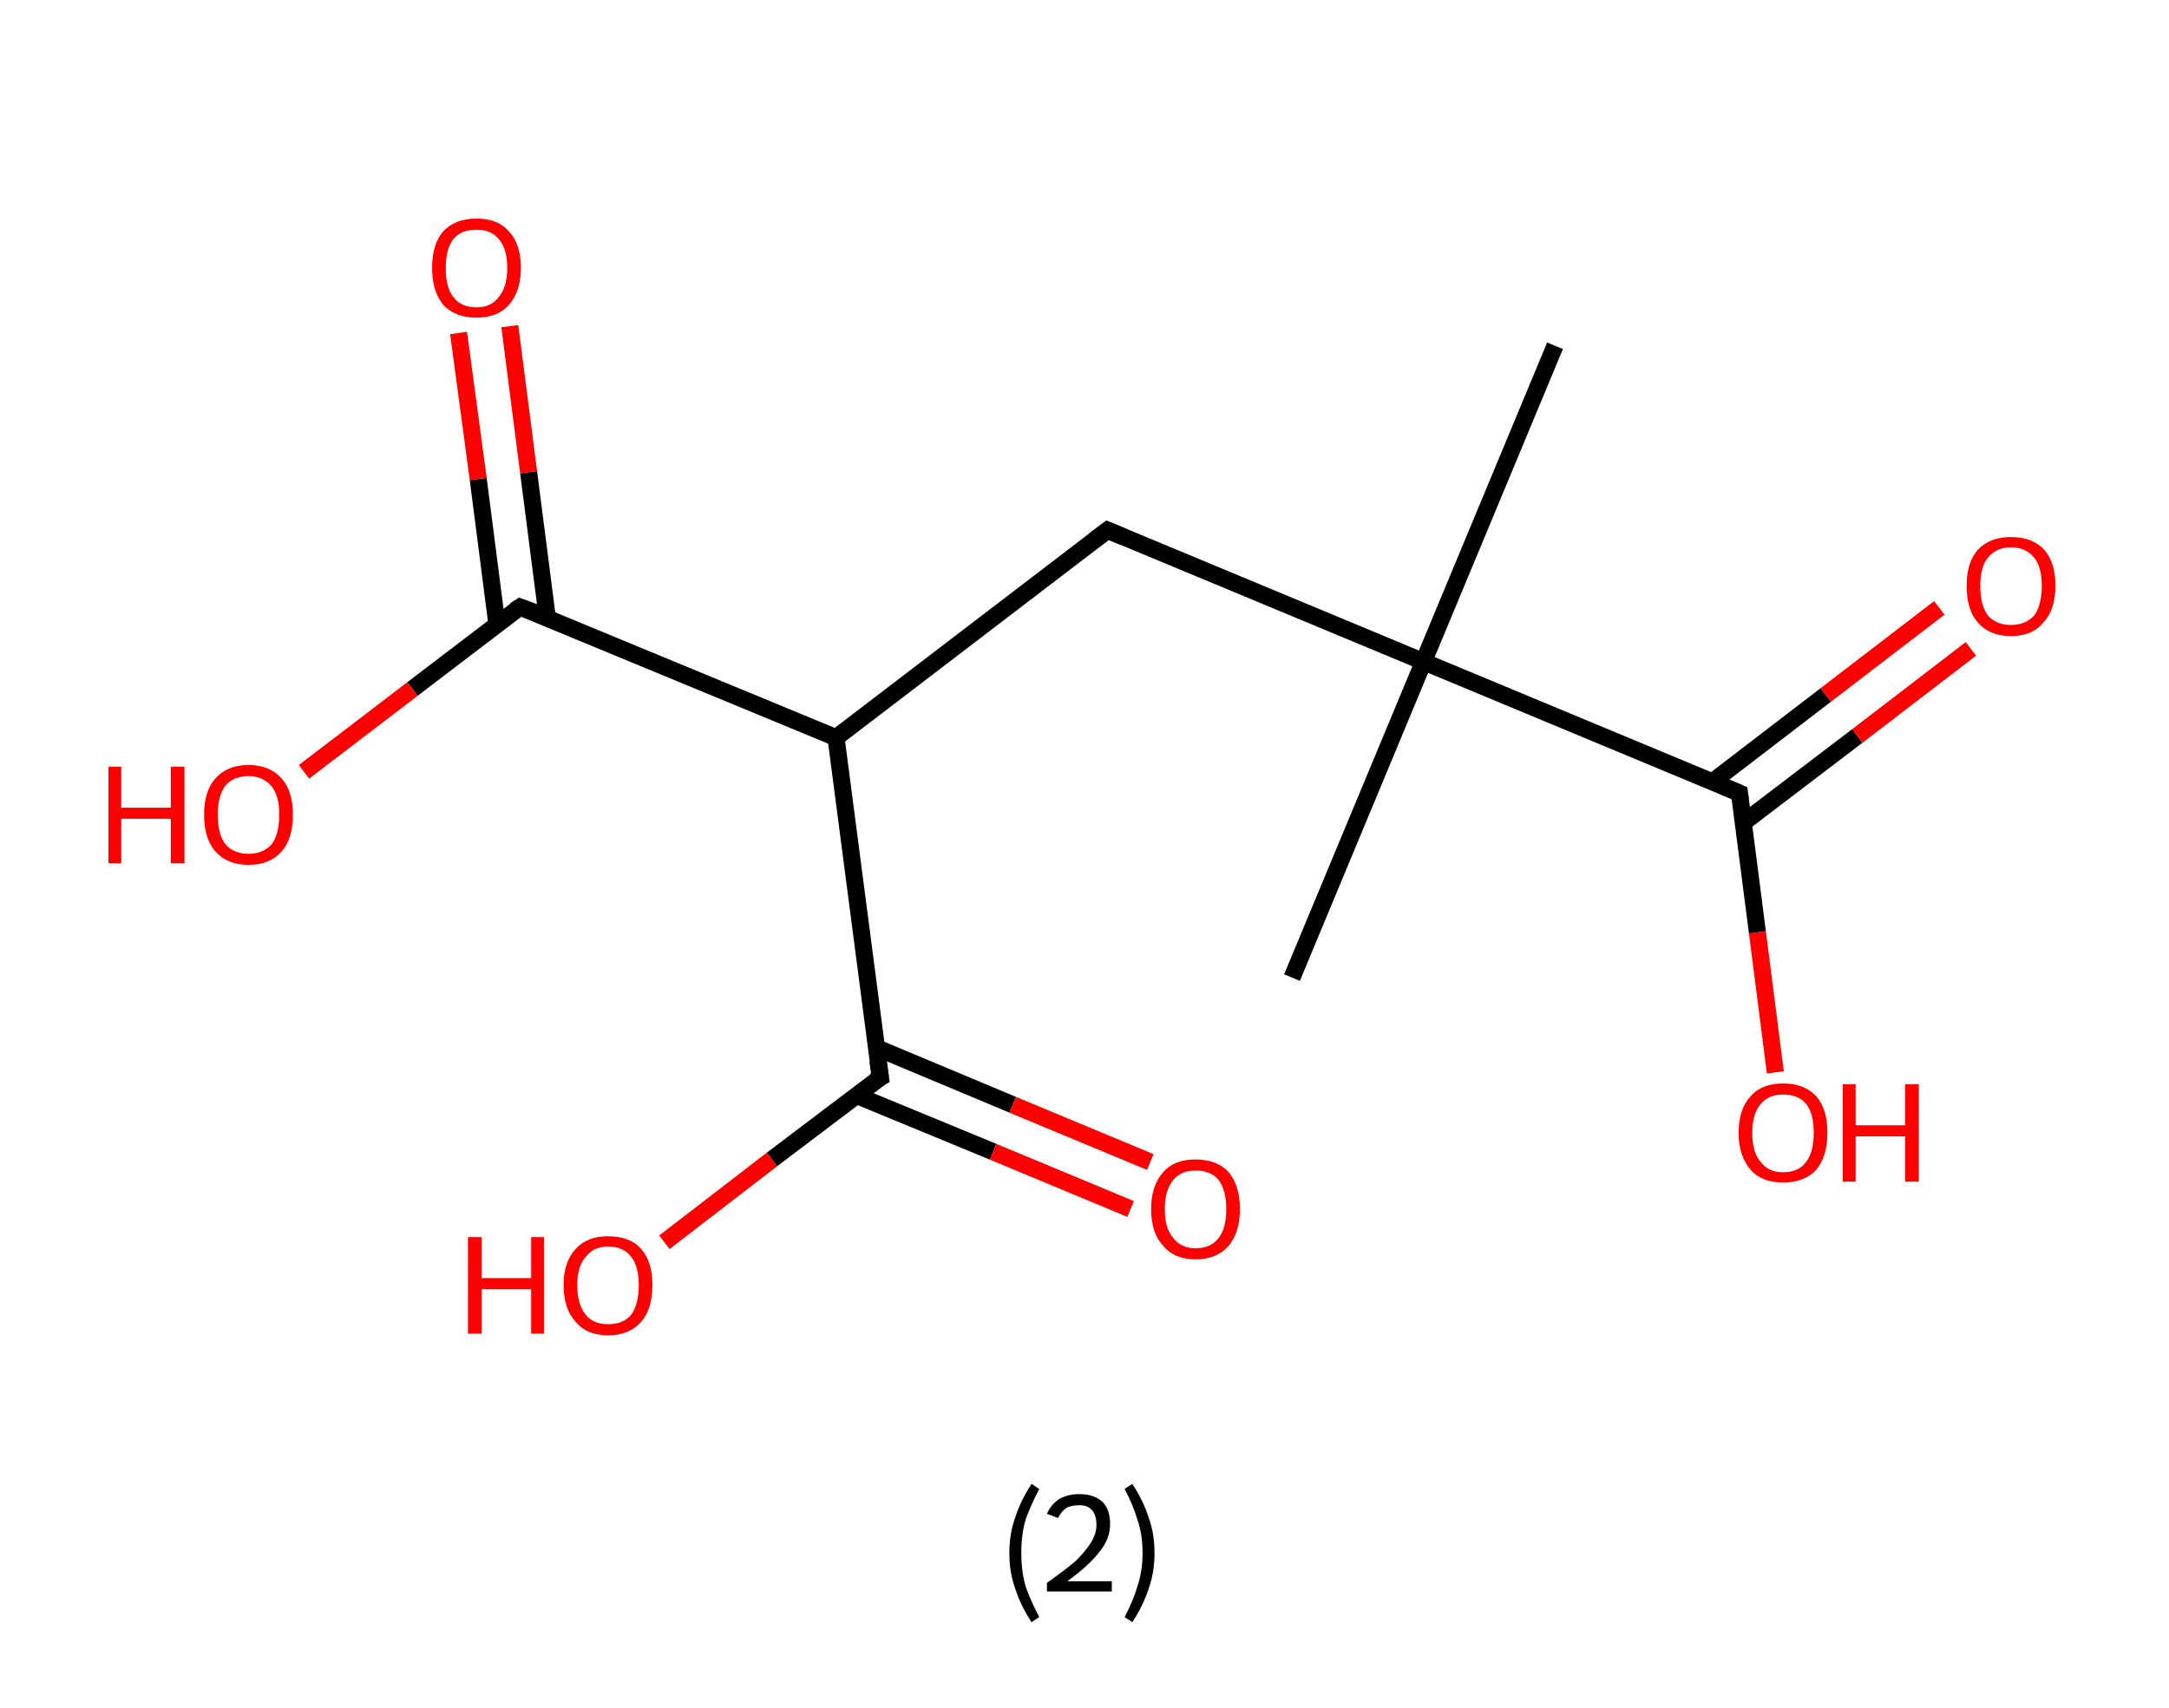 <?xml version='1.0' encoding='ASCII' standalone='yes'?>
<svg xmlns="http://www.w3.org/2000/svg" xmlns:rdkit="http://www.rdkit.org/xml" xmlns:xlink="http://www.w3.org/1999/xlink" version="1.1" baseProfile="full" xml:space="preserve" width="254px" height="200px" viewBox="0 0 254 200">
<!-- END OF HEADER -->
<rect style="opacity:1.0;fill:#FFFFFF;stroke:none" width="254.0" height="200.0" x="0.0" y="0.0"> </rect>
<path class="bond-0 atom-0 atom-1" d="M 182.1,40.5 L 166.7,77.5" style="fill:none;fill-rule:evenodd;stroke:#000000;stroke-width:2.0px;stroke-linecap:butt;stroke-linejoin:miter;stroke-opacity:1"/>
<path class="bond-1 atom-1 atom-2" d="M 166.7,77.5 L 151.3,114.5" style="fill:none;fill-rule:evenodd;stroke:#000000;stroke-width:2.0px;stroke-linecap:butt;stroke-linejoin:miter;stroke-opacity:1"/>
<path class="bond-2 atom-1 atom-3" d="M 166.7,77.5 L 129.7,62.1" style="fill:none;fill-rule:evenodd;stroke:#000000;stroke-width:2.0px;stroke-linecap:butt;stroke-linejoin:miter;stroke-opacity:1"/>
<path class="bond-3 atom-3 atom-4" d="M 129.7,62.1 L 97.9,86.4" style="fill:none;fill-rule:evenodd;stroke:#000000;stroke-width:2.0px;stroke-linecap:butt;stroke-linejoin:miter;stroke-opacity:1"/>
<path class="bond-4 atom-4 atom-5" d="M 97.9,86.4 L 60.9,71.1" style="fill:none;fill-rule:evenodd;stroke:#000000;stroke-width:2.0px;stroke-linecap:butt;stroke-linejoin:miter;stroke-opacity:1"/>
<path class="bond-5 atom-5 atom-6" d="M 64.1,72.4 L 61.9,55.3" style="fill:none;fill-rule:evenodd;stroke:#000000;stroke-width:2.0px;stroke-linecap:butt;stroke-linejoin:miter;stroke-opacity:1"/>
<path class="bond-5 atom-5 atom-6" d="M 61.9,55.3 L 59.7,38.2" style="fill:none;fill-rule:evenodd;stroke:#FF0000;stroke-width:2.0px;stroke-linecap:butt;stroke-linejoin:miter;stroke-opacity:1"/>
<path class="bond-5 atom-5 atom-6" d="M 58.2,73.2 L 56.0,56.1" style="fill:none;fill-rule:evenodd;stroke:#000000;stroke-width:2.0px;stroke-linecap:butt;stroke-linejoin:miter;stroke-opacity:1"/>
<path class="bond-5 atom-5 atom-6" d="M 56.0,56.1 L 53.7,39.0" style="fill:none;fill-rule:evenodd;stroke:#FF0000;stroke-width:2.0px;stroke-linecap:butt;stroke-linejoin:miter;stroke-opacity:1"/>
<path class="bond-6 atom-5 atom-7" d="M 60.9,71.1 L 48.3,80.7" style="fill:none;fill-rule:evenodd;stroke:#000000;stroke-width:2.0px;stroke-linecap:butt;stroke-linejoin:miter;stroke-opacity:1"/>
<path class="bond-6 atom-5 atom-7" d="M 48.3,80.7 L 35.6,90.4" style="fill:none;fill-rule:evenodd;stroke:#FF0000;stroke-width:2.0px;stroke-linecap:butt;stroke-linejoin:miter;stroke-opacity:1"/>
<path class="bond-7 atom-4 atom-8" d="M 97.9,86.4 L 103.1,126.2" style="fill:none;fill-rule:evenodd;stroke:#000000;stroke-width:2.0px;stroke-linecap:butt;stroke-linejoin:miter;stroke-opacity:1"/>
<path class="bond-8 atom-8 atom-9" d="M 100.3,128.3 L 116.3,134.9" style="fill:none;fill-rule:evenodd;stroke:#000000;stroke-width:2.0px;stroke-linecap:butt;stroke-linejoin:miter;stroke-opacity:1"/>
<path class="bond-8 atom-8 atom-9" d="M 116.3,134.9 L 132.4,141.6" style="fill:none;fill-rule:evenodd;stroke:#FF0000;stroke-width:2.0px;stroke-linecap:butt;stroke-linejoin:miter;stroke-opacity:1"/>
<path class="bond-8 atom-8 atom-9" d="M 102.6,122.7 L 118.6,129.4" style="fill:none;fill-rule:evenodd;stroke:#000000;stroke-width:2.0px;stroke-linecap:butt;stroke-linejoin:miter;stroke-opacity:1"/>
<path class="bond-8 atom-8 atom-9" d="M 118.6,129.4 L 134.7,136.1" style="fill:none;fill-rule:evenodd;stroke:#FF0000;stroke-width:2.0px;stroke-linecap:butt;stroke-linejoin:miter;stroke-opacity:1"/>
<path class="bond-9 atom-8 atom-10" d="M 103.1,126.2 L 90.4,135.8" style="fill:none;fill-rule:evenodd;stroke:#000000;stroke-width:2.0px;stroke-linecap:butt;stroke-linejoin:miter;stroke-opacity:1"/>
<path class="bond-9 atom-8 atom-10" d="M 90.4,135.8 L 77.8,145.5" style="fill:none;fill-rule:evenodd;stroke:#FF0000;stroke-width:2.0px;stroke-linecap:butt;stroke-linejoin:miter;stroke-opacity:1"/>
<path class="bond-10 atom-1 atom-11" d="M 166.7,77.5 L 203.7,92.9" style="fill:none;fill-rule:evenodd;stroke:#000000;stroke-width:2.0px;stroke-linecap:butt;stroke-linejoin:miter;stroke-opacity:1"/>
<path class="bond-11 atom-11 atom-12" d="M 204.1,96.4 L 217.5,86.2" style="fill:none;fill-rule:evenodd;stroke:#000000;stroke-width:2.0px;stroke-linecap:butt;stroke-linejoin:miter;stroke-opacity:1"/>
<path class="bond-11 atom-11 atom-12" d="M 217.5,86.2 L 230.8,76.0" style="fill:none;fill-rule:evenodd;stroke:#FF0000;stroke-width:2.0px;stroke-linecap:butt;stroke-linejoin:miter;stroke-opacity:1"/>
<path class="bond-11 atom-11 atom-12" d="M 200.5,91.6 L 213.8,81.4" style="fill:none;fill-rule:evenodd;stroke:#000000;stroke-width:2.0px;stroke-linecap:butt;stroke-linejoin:miter;stroke-opacity:1"/>
<path class="bond-11 atom-11 atom-12" d="M 213.8,81.4 L 227.1,71.2" style="fill:none;fill-rule:evenodd;stroke:#FF0000;stroke-width:2.0px;stroke-linecap:butt;stroke-linejoin:miter;stroke-opacity:1"/>
<path class="bond-12 atom-11 atom-13" d="M 203.7,92.9 L 205.8,109.2" style="fill:none;fill-rule:evenodd;stroke:#000000;stroke-width:2.0px;stroke-linecap:butt;stroke-linejoin:miter;stroke-opacity:1"/>
<path class="bond-12 atom-11 atom-13" d="M 205.8,109.2 L 207.9,125.6" style="fill:none;fill-rule:evenodd;stroke:#FF0000;stroke-width:2.0px;stroke-linecap:butt;stroke-linejoin:miter;stroke-opacity:1"/>
<path d="M 131.6,62.9 L 129.7,62.1 L 128.1,63.3" style="fill:none;stroke:#000000;stroke-width:2.0px;stroke-linecap:butt;stroke-linejoin:miter;stroke-opacity:1;"/>
<path d="M 62.8,71.8 L 60.9,71.1 L 60.3,71.5" style="fill:none;stroke:#000000;stroke-width:2.0px;stroke-linecap:butt;stroke-linejoin:miter;stroke-opacity:1;"/>
<path d="M 102.8,124.2 L 103.1,126.2 L 102.4,126.6" style="fill:none;stroke:#000000;stroke-width:2.0px;stroke-linecap:butt;stroke-linejoin:miter;stroke-opacity:1;"/>
<path d="M 201.8,92.1 L 203.7,92.9 L 203.8,93.7" style="fill:none;stroke:#000000;stroke-width:2.0px;stroke-linecap:butt;stroke-linejoin:miter;stroke-opacity:1;"/>
<path class="atom-6" d="M 50.6 31.4 Q 50.6 28.6, 51.9 27.1 Q 53.3 25.6, 55.8 25.6 Q 58.3 25.6, 59.6 27.1 Q 61.0 28.6, 61.0 31.4 Q 61.0 34.1, 59.6 35.7 Q 58.3 37.2, 55.8 37.2 Q 53.3 37.2, 51.9 35.7 Q 50.6 34.1, 50.6 31.4 M 55.8 36.0 Q 57.5 36.0, 58.4 34.8 Q 59.4 33.6, 59.4 31.4 Q 59.4 29.1, 58.4 28.0 Q 57.5 26.9, 55.8 26.9 Q 54.0 26.9, 53.1 28.0 Q 52.2 29.1, 52.2 31.4 Q 52.2 33.7, 53.1 34.8 Q 54.0 36.0, 55.8 36.0 " fill="#FF0000"/>
<path class="atom-7" d="M 12.7 89.8 L 14.2 89.8 L 14.2 94.6 L 20.0 94.6 L 20.0 89.8 L 21.6 89.8 L 21.6 101.1 L 20.0 101.1 L 20.0 95.9 L 14.2 95.9 L 14.2 101.1 L 12.7 101.1 L 12.7 89.8 " fill="#FF0000"/>
<path class="atom-7" d="M 23.9 95.4 Q 23.9 92.7, 25.2 91.2 Q 26.6 89.6, 29.1 89.6 Q 31.6 89.6, 33.0 91.2 Q 34.3 92.7, 34.3 95.4 Q 34.3 98.2, 33.0 99.7 Q 31.6 101.3, 29.1 101.3 Q 26.6 101.3, 25.2 99.7 Q 23.9 98.2, 23.9 95.4 M 29.1 100.0 Q 30.8 100.0, 31.8 98.9 Q 32.7 97.7, 32.7 95.4 Q 32.7 93.2, 31.8 92.1 Q 30.8 90.9, 29.1 90.9 Q 27.4 90.9, 26.4 92.0 Q 25.5 93.2, 25.5 95.4 Q 25.5 97.7, 26.4 98.9 Q 27.4 100.0, 29.1 100.0 " fill="#FF0000"/>
<path class="atom-9" d="M 134.8 141.6 Q 134.8 138.9, 136.2 137.3 Q 137.5 135.8, 140.0 135.8 Q 142.5 135.8, 143.9 137.3 Q 145.2 138.9, 145.2 141.6 Q 145.2 144.3, 143.9 145.9 Q 142.5 147.5, 140.0 147.5 Q 137.5 147.5, 136.2 145.9 Q 134.8 144.4, 134.8 141.6 M 140.0 146.2 Q 141.8 146.2, 142.7 145.0 Q 143.6 143.9, 143.6 141.6 Q 143.6 139.4, 142.7 138.2 Q 141.8 137.1, 140.0 137.1 Q 138.3 137.1, 137.4 138.2 Q 136.4 139.4, 136.4 141.6 Q 136.4 143.9, 137.4 145.0 Q 138.3 146.2, 140.0 146.2 " fill="#FF0000"/>
<path class="atom-10" d="M 54.8 144.9 L 56.4 144.9 L 56.4 149.7 L 62.2 149.7 L 62.2 144.9 L 63.7 144.9 L 63.7 156.2 L 62.2 156.2 L 62.2 151.0 L 56.4 151.0 L 56.4 156.2 L 54.8 156.2 L 54.8 144.9 " fill="#FF0000"/>
<path class="atom-10" d="M 66.0 150.5 Q 66.0 147.8, 67.4 146.3 Q 68.7 144.8, 71.2 144.8 Q 73.8 144.8, 75.1 146.3 Q 76.4 147.8, 76.4 150.5 Q 76.4 153.3, 75.1 154.8 Q 73.7 156.4, 71.2 156.4 Q 68.7 156.4, 67.4 154.8 Q 66.0 153.3, 66.0 150.5 M 71.2 155.1 Q 73.0 155.1, 73.9 154.0 Q 74.8 152.8, 74.8 150.5 Q 74.8 148.3, 73.9 147.2 Q 73.0 146.0, 71.2 146.0 Q 69.5 146.0, 68.6 147.2 Q 67.6 148.3, 67.6 150.5 Q 67.6 152.8, 68.6 154.0 Q 69.5 155.1, 71.2 155.1 " fill="#FF0000"/>
<path class="atom-12" d="M 230.3 68.6 Q 230.3 65.9, 231.6 64.4 Q 233.0 62.9, 235.5 62.9 Q 238.0 62.9, 239.4 64.4 Q 240.7 65.9, 240.7 68.6 Q 240.7 71.4, 239.3 72.9 Q 238.0 74.5, 235.5 74.5 Q 233.0 74.5, 231.6 72.9 Q 230.3 71.4, 230.3 68.6 M 235.5 73.2 Q 237.2 73.2, 238.2 72.1 Q 239.1 70.9, 239.1 68.6 Q 239.1 66.4, 238.2 65.3 Q 237.2 64.1, 235.5 64.1 Q 233.8 64.1, 232.8 65.3 Q 231.9 66.4, 231.9 68.6 Q 231.9 70.9, 232.8 72.1 Q 233.8 73.2, 235.5 73.2 " fill="#FF0000"/>
<path class="atom-13" d="M 203.6 132.7 Q 203.6 129.9, 205.0 128.4 Q 206.3 126.9, 208.8 126.9 Q 211.3 126.9, 212.7 128.4 Q 214.0 129.9, 214.0 132.7 Q 214.0 135.4, 212.7 137.0 Q 211.3 138.5, 208.8 138.5 Q 206.3 138.5, 205.0 137.0 Q 203.6 135.4, 203.6 132.7 M 208.8 137.3 Q 210.6 137.3, 211.5 136.1 Q 212.4 134.9, 212.4 132.7 Q 212.4 130.4, 211.5 129.3 Q 210.6 128.2, 208.8 128.2 Q 207.1 128.2, 206.2 129.3 Q 205.2 130.4, 205.2 132.7 Q 205.2 135.0, 206.2 136.1 Q 207.1 137.3, 208.8 137.3 " fill="#FF0000"/>
<path class="atom-13" d="M 215.8 127.0 L 217.3 127.0 L 217.3 131.8 L 223.1 131.8 L 223.1 127.0 L 224.7 127.0 L 224.7 138.4 L 223.1 138.4 L 223.1 133.1 L 217.3 133.1 L 217.3 138.4 L 215.8 138.4 L 215.8 127.0 " fill="#FF0000"/>
<path class="legend" d="M 118.2 181.9 Q 118.2 179.6, 118.9 177.7 Q 119.5 175.8, 120.8 173.8 L 121.7 174.4 Q 120.7 176.3, 120.1 178.0 Q 119.6 179.7, 119.6 181.9 Q 119.6 184.0, 120.1 185.8 Q 120.7 187.5, 121.7 189.4 L 120.8 190.0 Q 119.5 188.0, 118.9 186.1 Q 118.2 184.2, 118.2 181.9 " fill="#000000"/>
<path class="legend" d="M 122.6 177.3 Q 123.1 176.2, 124.0 175.6 Q 125.0 175.0, 126.4 175.0 Q 128.1 175.0, 129.1 175.9 Q 130.0 176.8, 130.0 178.5 Q 130.0 180.2, 128.8 181.7 Q 127.6 183.3, 125.0 185.2 L 130.2 185.2 L 130.2 186.4 L 122.6 186.4 L 122.6 185.4 Q 124.7 183.9, 126.0 182.8 Q 127.2 181.6, 127.8 180.6 Q 128.4 179.6, 128.4 178.6 Q 128.4 177.5, 127.9 176.9 Q 127.4 176.3, 126.4 176.3 Q 125.5 176.3, 124.9 176.6 Q 124.3 177.0, 123.9 177.8 L 122.6 177.3 " fill="#000000"/>
<path class="legend" d="M 135.2 181.9 Q 135.2 184.2, 134.5 186.1 Q 133.9 188.0, 132.6 190.0 L 131.7 189.4 Q 132.7 187.5, 133.2 185.8 Q 133.8 184.0, 133.8 181.9 Q 133.8 179.7, 133.2 178.0 Q 132.7 176.3, 131.7 174.4 L 132.6 173.8 Q 133.9 175.8, 134.5 177.7 Q 135.2 179.6, 135.2 181.9 " fill="#000000"/>
</svg>
